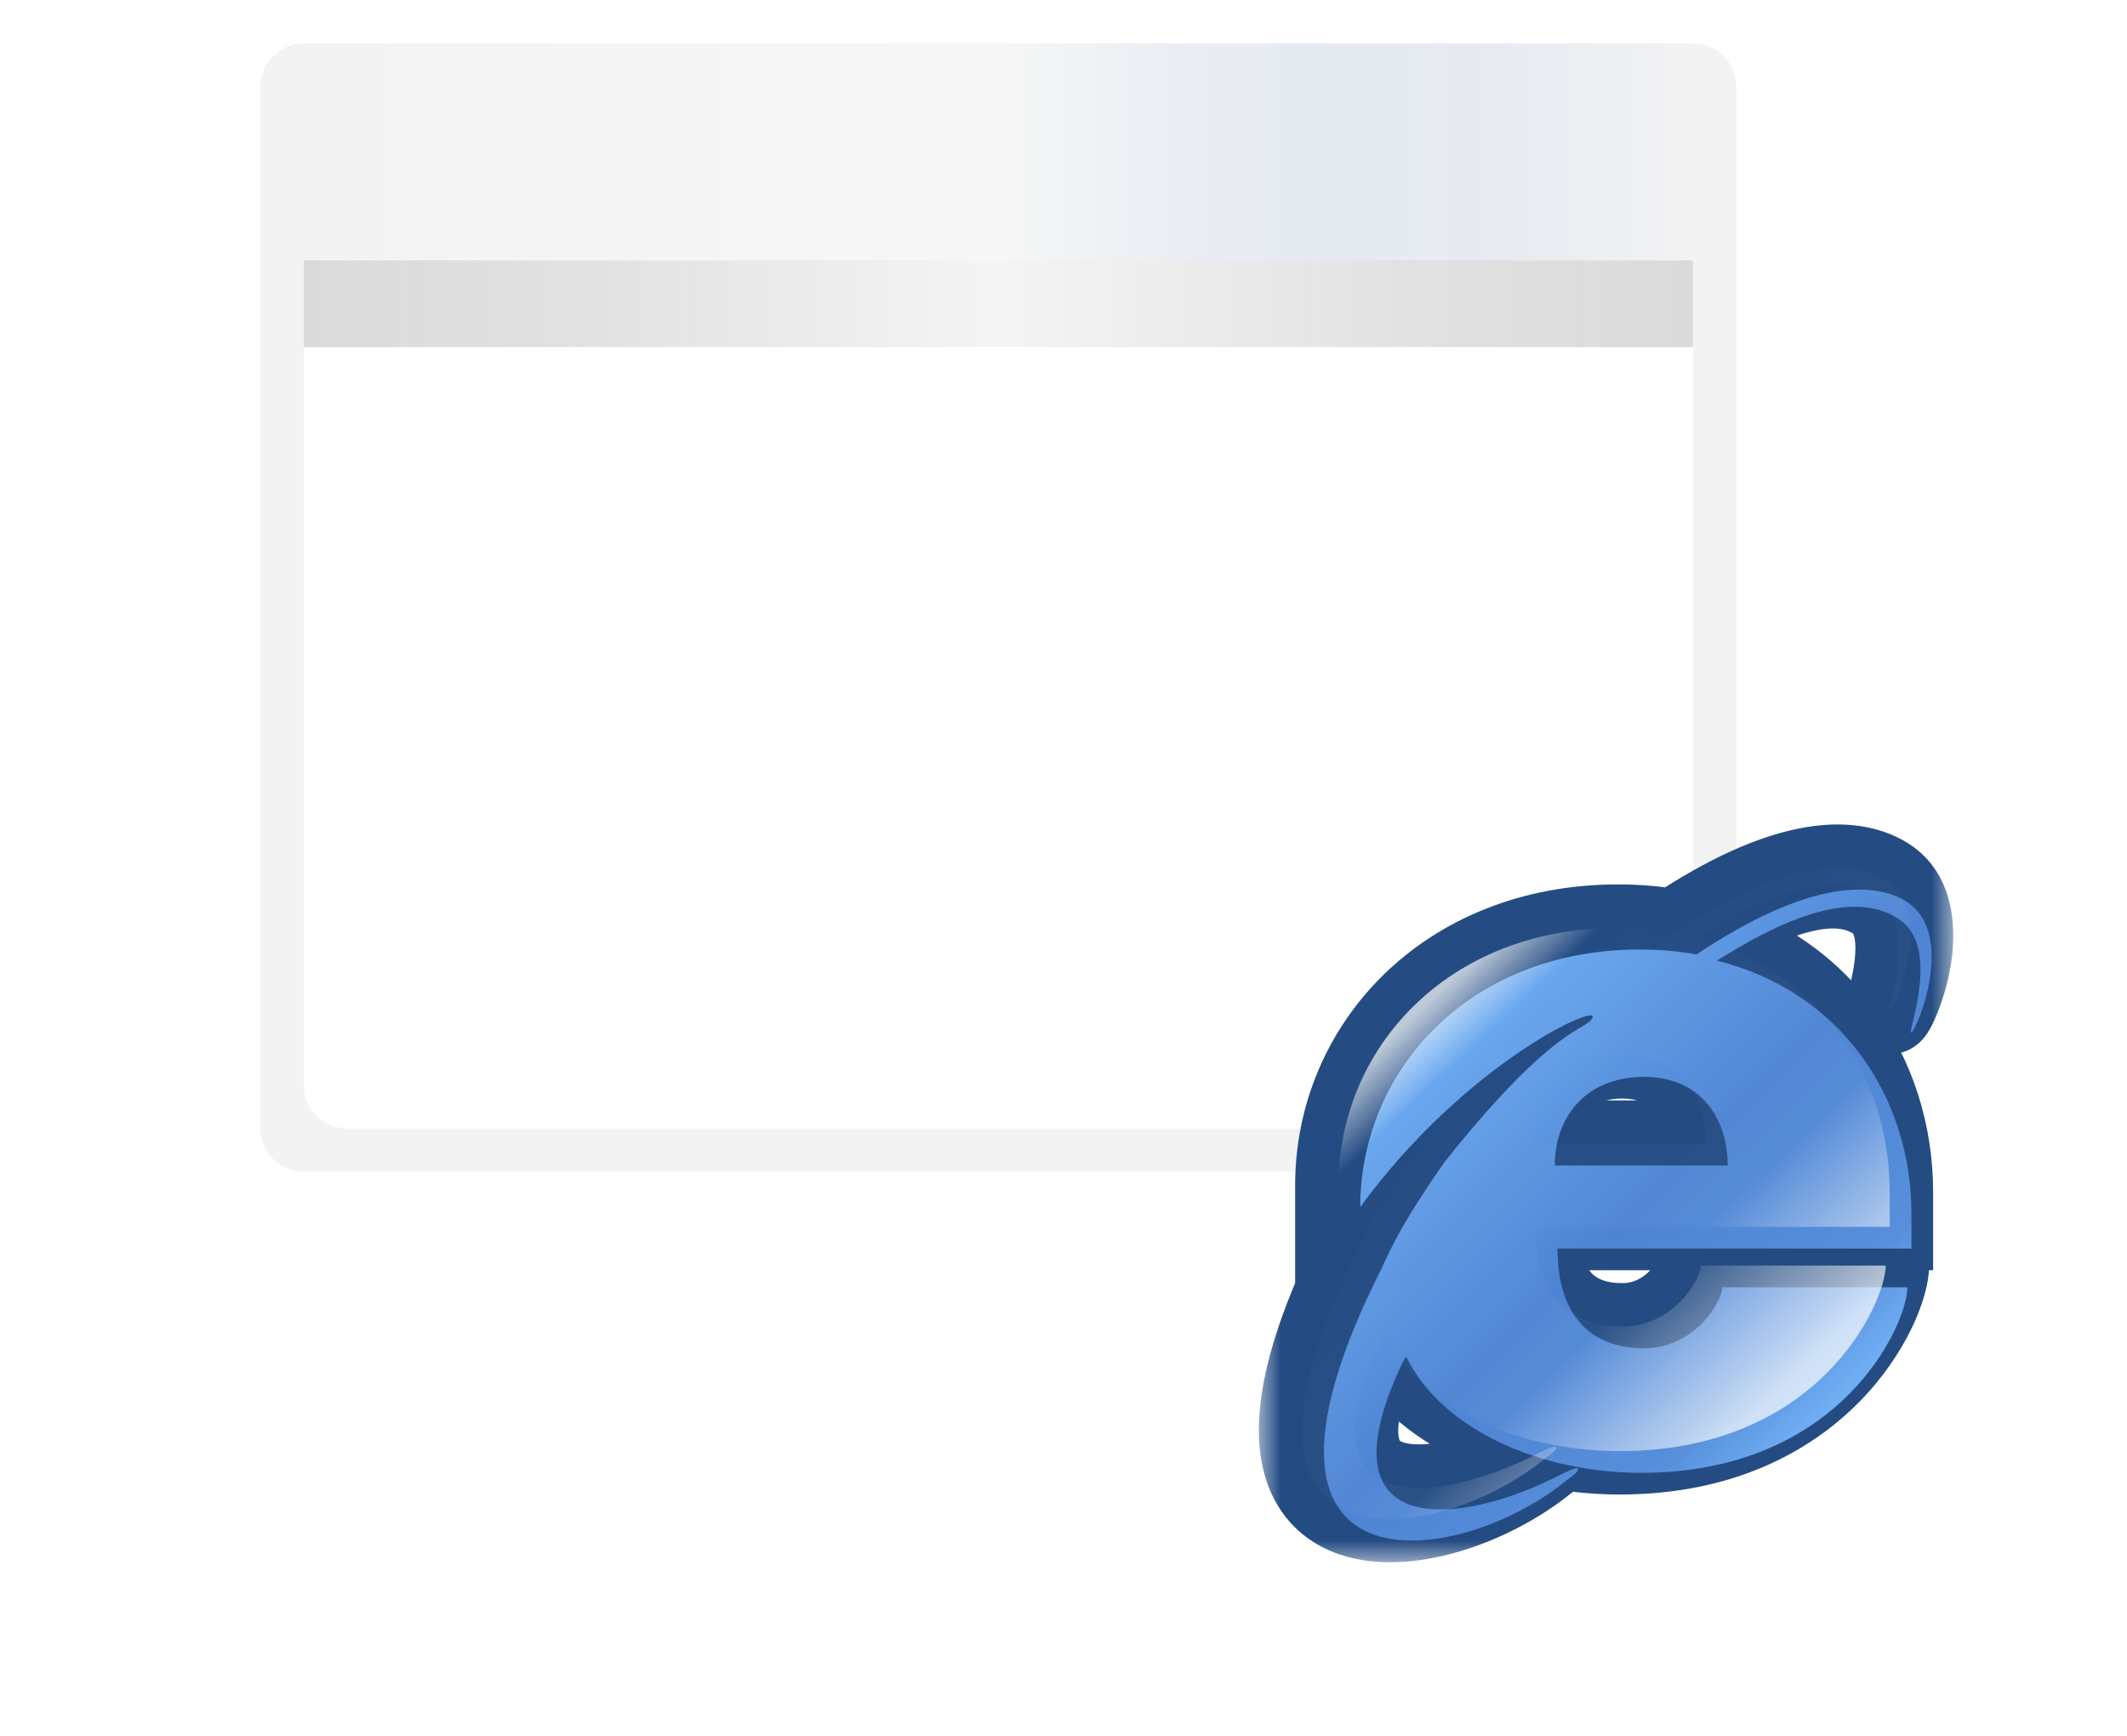 <svg width="49" height="40" viewBox="0 0 49 40" fill="context-fill" xmlns="http://www.w3.org/2000/svg">
<path d="M6 2C6 1.448 6.448 1 7 1H39C39.552 1 40 1.448 40 2V26C40 26.552 39.552 27 39 27H7C6.448 27 6 26.552 6 26V2Z" fill="none"/>
<path fill-rule="evenodd" clip-rule="evenodd" d="M7 1C6.448 1 6 1.448 6 2V26C6 26.552 6.448 27 7 27H39C39.552 27 40 26.552 40 26V2C40 1.448 39.552 1 39 1H7ZM39 8H7V25C7 25.552 7.448 26 8 26H38C38.552 26 39 25.552 39 25V8Z" fill="black" fill-opacity="0.05"/>
<path fill-rule="evenodd" clip-rule="evenodd" d="M39 8H7V25C7 25.552 7.448 26 8 26H38C38.552 26 39 25.552 39 25V8ZM17.356 13.7C17.332 13.66 17.288 13.64 17.224 13.64H16.612C16.556 13.64 16.508 13.656 16.468 13.688C16.436 13.712 16.408 13.744 16.384 13.784L15.112 18.056C15.088 18.136 15.06 18.176 15.028 18.176C14.996 18.176 14.968 18.14 14.944 18.068L13.6 13.796C13.592 13.748 13.568 13.712 13.528 13.688C13.488 13.656 13.444 13.64 13.396 13.64H12.7C12.644 13.64 12.6 13.652 12.568 13.676C12.536 13.7 12.512 13.736 12.496 13.784L11.2 18.056C11.176 18.136 11.144 18.176 11.104 18.176C11.072 18.176 11.048 18.14 11.032 18.068L9.712 13.796C9.696 13.748 9.668 13.712 9.628 13.688C9.588 13.656 9.544 13.64 9.496 13.64H8.56C8.496 13.64 8.452 13.66 8.428 13.7C8.404 13.74 8.4 13.792 8.416 13.856L10.324 19.82C10.356 19.94 10.444 20 10.588 20H11.332C11.396 20 11.444 19.988 11.476 19.964C11.516 19.94 11.544 19.896 11.56 19.832L12.82 15.704C12.836 15.632 12.856 15.596 12.88 15.596C12.912 15.596 12.944 15.632 12.976 15.704L14.272 19.82C14.312 19.94 14.404 20 14.548 20H15.244C15.316 20 15.368 19.988 15.4 19.964C15.44 19.94 15.468 19.896 15.484 19.832L17.356 13.844C17.38 13.788 17.38 13.74 17.356 13.7ZM27.472 13.7C27.448 13.66 27.404 13.64 27.34 13.64H26.728C26.672 13.64 26.624 13.656 26.584 13.688C26.552 13.712 26.524 13.744 26.5 13.784L25.228 18.056C25.204 18.136 25.176 18.176 25.144 18.176C25.112 18.176 25.084 18.14 25.06 18.068L23.716 13.796C23.708 13.748 23.684 13.712 23.644 13.688C23.604 13.656 23.56 13.64 23.512 13.64H22.816C22.76 13.64 22.716 13.652 22.684 13.676C22.652 13.7 22.628 13.736 22.612 13.784L21.316 18.056C21.292 18.136 21.26 18.176 21.22 18.176C21.188 18.176 21.164 18.14 21.148 18.068L19.828 13.796C19.812 13.748 19.784 13.712 19.744 13.688C19.704 13.656 19.66 13.64 19.612 13.64H18.676C18.612 13.64 18.568 13.66 18.544 13.7C18.52 13.74 18.516 13.792 18.532 13.856L20.44 19.82C20.472 19.94 20.56 20 20.704 20H21.448C21.512 20 21.56 19.988 21.592 19.964C21.632 19.94 21.66 19.896 21.676 19.832L22.936 15.704C22.952 15.632 22.972 15.596 22.996 15.596C23.028 15.596 23.06 15.632 23.092 15.704L24.388 19.82C24.428 19.94 24.52 20 24.664 20H25.36C25.432 20 25.484 19.988 25.516 19.964C25.556 19.94 25.584 19.896 25.6 19.832L27.472 13.844C27.496 13.788 27.496 13.74 27.472 13.7ZM37.587 13.7C37.563 13.66 37.519 13.64 37.455 13.64H36.843C36.787 13.64 36.739 13.656 36.699 13.688C36.667 13.712 36.639 13.744 36.615 13.784L35.343 18.056C35.319 18.136 35.291 18.176 35.259 18.176C35.227 18.176 35.199 18.14 35.175 18.068L33.831 13.796C33.823 13.748 33.799 13.712 33.759 13.688C33.719 13.656 33.675 13.64 33.627 13.64H32.931C32.875 13.64 32.831 13.652 32.799 13.676C32.767 13.7 32.743 13.736 32.727 13.784L31.431 18.056C31.407 18.136 31.375 18.176 31.335 18.176C31.303 18.176 31.279 18.14 31.263 18.068L29.943 13.796C29.927 13.748 29.899 13.712 29.859 13.688C29.819 13.656 29.775 13.64 29.727 13.64H28.791C28.727 13.64 28.683 13.66 28.659 13.7C28.635 13.74 28.631 13.792 28.647 13.856L30.555 19.82C30.587 19.94 30.675 20 30.819 20H31.563C31.627 20 31.675 19.988 31.707 19.964C31.747 19.94 31.775 19.896 31.791 19.832L33.051 15.704C33.067 15.632 33.087 15.596 33.111 15.596C33.143 15.596 33.175 15.632 33.207 15.704L34.503 19.82C34.543 19.94 34.635 20 34.779 20H35.475C35.547 20 35.599 19.988 35.631 19.964C35.671 19.94 35.699 19.896 35.715 19.832L37.587 13.844C37.611 13.788 37.611 13.74 37.587 13.7Z" fill="url(#paint0_linear_3_36)"/>
<path d="M17.224 13.64C17.288 13.64 17.332 13.66 17.356 13.7C17.38 13.74 17.38 13.788 17.356 13.844L15.484 19.832C15.468 19.896 15.44 19.94 15.4 19.964C15.368 19.988 15.316 20 15.244 20H14.548C14.404 20 14.312 19.94 14.272 19.82L12.976 15.704C12.944 15.632 12.912 15.596 12.88 15.596C12.856 15.596 12.836 15.632 12.82 15.704L11.56 19.832C11.544 19.896 11.516 19.94 11.476 19.964C11.444 19.988 11.396 20 11.332 20H10.588C10.444 20 10.356 19.94 10.324 19.82L8.416 13.856C8.4 13.792 8.404 13.74 8.428 13.7C8.452 13.66 8.496 13.64 8.56 13.64H9.496C9.544 13.64 9.588 13.656 9.628 13.688C9.668 13.712 9.696 13.748 9.712 13.796L11.032 18.068C11.048 18.14 11.072 18.176 11.104 18.176C11.144 18.176 11.176 18.136 11.2 18.056L12.496 13.784C12.512 13.736 12.536 13.7 12.568 13.676C12.6 13.652 12.644 13.64 12.7 13.64H13.396C13.444 13.64 13.488 13.656 13.528 13.688C13.568 13.712 13.592 13.748 13.6 13.796L14.944 18.068C14.968 18.14 14.996 18.176 15.028 18.176C15.06 18.176 15.088 18.136 15.112 18.056L16.384 13.784C16.408 13.744 16.436 13.712 16.468 13.688C16.508 13.656 16.556 13.64 16.612 13.64H17.224ZM27.34 13.64C27.404 13.64 27.448 13.66 27.472 13.7C27.496 13.74 27.496 13.788 27.472 13.844L25.6 19.832C25.584 19.896 25.556 19.94 25.516 19.964C25.484 19.988 25.432 20 25.36 20H24.664C24.52 20 24.428 19.94 24.388 19.82L23.092 15.704C23.06 15.632 23.028 15.596 22.996 15.596C22.972 15.596 22.952 15.632 22.936 15.704L21.676 19.832C21.66 19.896 21.632 19.94 21.592 19.964C21.56 19.988 21.512 20 21.448 20H20.704C20.56 20 20.472 19.94 20.44 19.82L18.532 13.856C18.516 13.792 18.52 13.74 18.544 13.7C18.568 13.66 18.612 13.64 18.676 13.64H19.612C19.66 13.64 19.704 13.656 19.744 13.688C19.784 13.712 19.812 13.748 19.828 13.796L21.148 18.068C21.164 18.14 21.188 18.176 21.22 18.176C21.26 18.176 21.292 18.136 21.316 18.056L22.612 13.784C22.628 13.736 22.652 13.7 22.684 13.676C22.716 13.652 22.76 13.64 22.816 13.64H23.512C23.56 13.64 23.604 13.656 23.644 13.688C23.684 13.712 23.708 13.748 23.716 13.796L25.06 18.068C25.084 18.14 25.112 18.176 25.144 18.176C25.176 18.176 25.204 18.136 25.228 18.056L26.5 13.784C26.524 13.744 26.552 13.712 26.584 13.688C26.624 13.656 26.672 13.64 26.728 13.64H27.34ZM37.455 13.64C37.519 13.64 37.563 13.66 37.587 13.7C37.611 13.74 37.611 13.788 37.587 13.844L35.715 19.832C35.699 19.896 35.671 19.94 35.631 19.964C35.599 19.988 35.547 20 35.475 20H34.779C34.635 20 34.543 19.94 34.503 19.82L33.207 15.704C33.175 15.632 33.143 15.596 33.111 15.596C33.087 15.596 33.067 15.632 33.051 15.704L31.791 19.832C31.775 19.896 31.747 19.94 31.707 19.964C31.675 19.988 31.627 20 31.563 20H30.819C30.675 20 30.587 19.94 30.555 19.82L28.647 13.856C28.631 13.792 28.635 13.74 28.659 13.7C28.683 13.66 28.727 13.64 28.791 13.64H29.727C29.775 13.64 29.819 13.656 29.859 13.688C29.899 13.712 29.927 13.748 29.943 13.796L31.263 18.068C31.279 18.14 31.303 18.176 31.335 18.176C31.375 18.176 31.407 18.136 31.431 18.056L32.727 13.784C32.743 13.736 32.767 13.7 32.799 13.676C32.831 13.652 32.875 13.64 32.931 13.64H33.627C33.675 13.64 33.719 13.656 33.759 13.688C33.799 13.712 33.823 13.748 33.831 13.796L35.175 18.068C35.199 18.14 35.227 18.176 35.259 18.176C35.291 18.176 35.319 18.136 35.343 18.056L36.615 13.784C36.639 13.744 36.667 13.712 36.699 13.688C36.739 13.656 36.787 13.64 36.843 13.64H37.455Z" fill="white" fill-opacity="0.5"/>
<rect x="7" y="1" width="32" height="5" fill="url(#paint1_linear_3_36)"/>
<rect x="7" y="6" width="32" height="2" fill="url(#paint2_linear_3_36)"/>
<mask id="path-7-outside-1_3_36" maskUnits="userSpaceOnUse" x="29" y="18" width="16" height="18" fill="black">
<rect fill="white" x="29" y="18" width="16" height="18"/>
<path fill-rule="evenodd" clip-rule="evenodd" d="M37.372 30.568C38.554 30.568 39.177 29.483 39.177 29.164H43.441C43.441 29.994 41.936 33.439 37.309 33.439C35.038 33.439 32.734 32.482 31.894 30.759L31.832 30.855C29.84 35.002 33.077 34.715 35.473 33.471C35.49 33.463 35.51 33.454 35.531 33.444C35.651 33.388 35.82 33.308 35.847 33.343C35.884 33.393 35.753 33.491 35.645 33.57C35.616 33.592 35.589 33.613 35.567 33.63C33.075 35.657 27.436 36.427 31.334 28.718L31.335 28.714C31.574 28.194 31.834 27.63 32.766 26.293C34.641 23.931 35.532 23.401 35.927 23.166C36.076 23.078 36.155 23.031 36.189 22.943C36.313 22.624 33.264 23.996 30.836 27.314C30.836 24.188 33.326 21.38 37.278 21.38C37.736 21.38 38.173 21.419 38.585 21.494C41.138 19.785 42.569 19.85 43.285 20.2C44.654 20.87 43.658 23.23 43.534 23.294C43.504 23.31 43.528 23.208 43.569 23.035C43.699 22.488 43.997 21.227 43.285 20.71C42.04 19.808 39.965 21.077 39.113 21.598C39.092 21.611 39.072 21.623 39.052 21.636C41.931 22.355 43.534 24.799 43.534 27.473V28.271H35.38C35.38 29.866 36.189 30.568 37.372 30.568ZM39.301 26.357C39.301 25.272 38.679 24.315 37.372 24.315C36.065 24.315 35.318 25.208 35.318 26.357H39.301Z"/>
</mask>
<path d="M39.177 29.164V28.164H38.177V29.164H39.177ZM43.441 29.164H44.441V28.164H43.441V29.164ZM31.894 30.759L32.793 30.321L32.019 28.734L31.056 30.214L31.894 30.759ZM31.832 30.855L30.994 30.31L30.958 30.364L30.93 30.422L31.832 30.855ZM35.473 33.471L35.059 32.561L35.035 32.572L35.012 32.583L35.473 33.471ZM35.531 33.444L35.105 32.539L35.105 32.539L35.531 33.444ZM35.847 33.343L36.647 32.744L36.647 32.744L35.847 33.343ZM35.645 33.57L36.241 34.374H36.241L35.645 33.57ZM35.567 33.63L34.936 32.855L34.936 32.855L35.567 33.63ZM31.334 28.718L32.226 29.169L32.235 29.152L32.242 29.135L31.334 28.718ZM31.335 28.714L32.244 29.132L32.244 29.132L31.335 28.714ZM32.766 26.293L31.982 25.671L31.963 25.696L31.945 25.721L32.766 26.293ZM35.927 23.166L36.438 24.026L36.438 24.026L35.927 23.166ZM36.189 22.943L35.257 22.58L35.257 22.58L36.189 22.943ZM30.836 27.314H29.836V30.374L31.643 27.904L30.836 27.314ZM37.278 21.38L37.278 22.38L37.278 21.38ZM38.585 21.494L38.408 22.478L38.806 22.55L39.142 22.325L38.585 21.494ZM43.285 20.2L43.724 19.302L43.724 19.302L43.285 20.2ZM43.534 23.294L43.078 22.404L43.078 22.404L43.534 23.294ZM43.569 23.035L42.596 22.805V22.805L43.569 23.035ZM43.285 20.71L42.698 21.52V21.52L43.285 20.71ZM39.113 21.598L38.591 20.745L38.591 20.745L39.113 21.598ZM39.052 21.636L38.531 20.782L36.493 22.027L38.81 22.606L39.052 21.636ZM43.534 28.271V29.271H44.534V28.271H43.534ZM35.38 28.271V27.271H34.38V28.271H35.38ZM39.301 26.357V27.357H40.301V26.357H39.301ZM35.318 26.357H34.318V27.357H35.318V26.357ZM38.177 29.164C38.177 29.106 38.183 29.065 38.187 29.046C38.191 29.024 38.195 29.012 38.196 29.01C38.197 29.007 38.192 29.023 38.175 29.054C38.142 29.116 38.084 29.203 38.002 29.287C37.84 29.454 37.633 29.568 37.372 29.568V31.568C38.293 31.568 38.989 31.14 39.434 30.684C39.654 30.458 39.826 30.213 39.947 29.983C40.048 29.789 40.177 29.487 40.177 29.164H38.177ZM43.441 28.164H39.177V30.164H43.441V28.164ZM37.309 34.439C39.898 34.439 41.685 33.465 42.821 32.316C43.381 31.75 43.775 31.15 44.033 30.619C44.275 30.119 44.441 29.59 44.441 29.164H42.441C42.441 29.154 42.418 29.366 42.233 29.745C42.065 30.093 41.794 30.51 41.399 30.91C40.627 31.691 39.347 32.439 37.309 32.439V34.439ZM30.995 31.198C32.077 33.415 34.858 34.439 37.309 34.439V32.439C35.217 32.439 33.392 31.549 32.793 30.321L30.995 31.198ZM32.67 31.4L32.733 31.305L31.056 30.214L30.994 30.31L32.67 31.4ZM35.012 32.583C34.475 32.862 33.904 33.08 33.394 33.195C32.858 33.315 32.503 33.297 32.328 33.237C32.291 33.225 32.27 33.213 32.26 33.207C32.255 33.204 32.253 33.202 32.252 33.2C32.25 33.199 32.25 33.199 32.25 33.199C32.249 33.198 32.249 33.197 32.247 33.195C32.246 33.193 32.243 33.188 32.24 33.18C32.234 33.164 32.224 33.132 32.217 33.076C32.188 32.82 32.263 32.268 32.733 31.288L30.93 30.422C30.405 31.515 30.137 32.483 30.23 33.301C30.279 33.731 30.429 34.133 30.704 34.468C30.977 34.801 31.328 35.01 31.686 35.132C32.37 35.364 33.15 35.299 33.833 35.146C34.541 34.987 35.273 34.702 35.934 34.358L35.012 32.583ZM35.105 32.539C35.082 32.55 35.069 32.556 35.059 32.561L35.888 34.381C35.911 34.37 35.937 34.358 35.956 34.349L35.105 32.539ZM36.647 32.744C36.424 32.446 36.121 32.367 35.976 32.346C35.827 32.324 35.706 32.339 35.647 32.348C35.525 32.368 35.423 32.404 35.375 32.422C35.267 32.462 35.154 32.516 35.105 32.539L35.956 34.349C35.988 34.334 36.012 34.323 36.036 34.312C36.047 34.307 36.056 34.303 36.063 34.3C36.07 34.297 36.073 34.296 36.072 34.297C36.072 34.297 36.07 34.297 36.067 34.299C36.063 34.3 36.058 34.301 36.05 34.304C36.038 34.307 36.005 34.317 35.959 34.324C35.922 34.33 35.819 34.344 35.684 34.324C35.554 34.305 35.263 34.232 35.046 33.942L36.647 32.744ZM36.241 34.374C36.277 34.347 36.398 34.26 36.499 34.161C36.543 34.119 36.656 34.005 36.741 33.836C36.829 33.659 36.982 33.192 36.647 32.744L35.046 33.942C34.908 33.758 34.848 33.542 34.854 33.337C34.859 33.153 34.915 33.015 34.952 32.941C35.019 32.807 35.1 32.732 35.102 32.73C35.119 32.713 35.121 32.714 35.05 32.767L36.241 34.374ZM36.198 34.406C36.196 34.408 36.197 34.406 36.206 34.4C36.215 34.393 36.225 34.385 36.241 34.374L35.05 32.767C35.026 32.784 34.979 32.82 34.936 32.855L36.198 34.406ZM30.442 28.266C29.441 30.246 28.977 31.819 29.001 33.042C29.013 33.669 29.155 34.241 29.454 34.722C29.758 35.211 30.186 35.545 30.668 35.747C31.588 36.133 32.668 36.028 33.584 35.762C34.527 35.49 35.467 35 36.198 34.406L34.936 32.855C34.42 33.274 33.722 33.641 33.028 33.841C32.309 34.049 31.755 34.034 31.441 33.903C31.305 33.846 31.217 33.769 31.153 33.666C31.084 33.556 31.008 33.356 31 33.003C30.986 32.266 31.278 31.044 32.226 29.169L30.442 28.266ZM30.427 28.297L30.425 28.3L32.242 29.135L32.244 29.132L30.427 28.297ZM31.945 25.721C30.976 27.112 30.688 27.729 30.427 28.297L32.244 29.132C32.461 28.66 32.692 28.148 33.586 26.865L31.945 25.721ZM35.416 22.307C34.899 22.614 33.919 23.232 31.982 25.671L33.549 26.915C35.362 24.63 36.165 24.188 36.438 24.026L35.416 22.307ZM35.257 22.58C35.287 22.504 35.328 22.436 35.375 22.377C35.419 22.321 35.46 22.286 35.48 22.27C35.499 22.256 35.508 22.251 35.493 22.261C35.477 22.27 35.457 22.283 35.416 22.307L36.438 24.026C36.491 23.995 36.615 23.923 36.722 23.838C36.858 23.731 37.021 23.563 37.121 23.307L35.257 22.58ZM31.643 27.904C32.78 26.351 34.062 25.254 35.034 24.59C35.522 24.257 35.914 24.045 36.151 23.94C36.286 23.88 36.315 23.88 36.268 23.888C36.251 23.891 36.206 23.898 36.144 23.898C36.093 23.898 35.956 23.895 35.793 23.827C35.607 23.75 35.353 23.57 35.242 23.231C35.143 22.931 35.217 22.683 35.257 22.58L37.121 23.307C37.169 23.184 37.245 22.919 37.141 22.606C37.026 22.254 36.761 22.064 36.559 21.98C36.38 21.905 36.221 21.898 36.143 21.898C36.053 21.898 35.976 21.909 35.92 21.919C35.722 21.954 35.514 22.035 35.342 22.111C34.967 22.277 34.468 22.555 33.905 22.939C32.776 23.711 31.32 24.959 30.029 26.723L31.643 27.904ZM37.278 20.38C32.794 20.38 29.836 23.615 29.836 27.314H31.836C31.836 24.76 33.858 22.38 37.278 22.38L37.278 20.38ZM38.763 20.51C38.289 20.424 37.794 20.38 37.278 20.38L37.278 22.38C37.679 22.38 38.056 22.415 38.408 22.478L38.763 20.51ZM43.724 19.302C42.529 18.717 40.692 18.88 38.029 20.663L39.142 22.325C41.583 20.691 42.609 20.983 42.846 21.098L43.724 19.302ZM43.99 24.184C44.172 24.091 44.279 23.965 44.305 23.936C44.349 23.885 44.381 23.837 44.402 23.806C44.444 23.742 44.48 23.677 44.507 23.623C44.564 23.51 44.623 23.374 44.677 23.227C44.787 22.932 44.902 22.538 44.96 22.11C45.064 21.353 45.041 19.946 43.724 19.302L42.846 21.098C42.902 21.126 42.934 21.156 42.963 21.251C43.002 21.376 43.015 21.576 42.979 21.839C42.944 22.092 42.872 22.342 42.803 22.53C42.768 22.623 42.739 22.687 42.723 22.718C42.714 22.736 42.717 22.729 42.731 22.706C42.738 22.696 42.758 22.666 42.791 22.628C42.806 22.611 42.904 22.494 43.078 22.404L43.99 24.184ZM42.596 22.805C42.58 22.873 42.553 22.985 42.538 23.073C42.536 23.088 42.507 23.239 42.529 23.413C42.535 23.459 42.574 23.822 42.911 24.084C43.366 24.439 43.843 24.259 43.99 24.184L43.078 22.404C43.217 22.333 43.688 22.154 44.14 22.506C44.472 22.765 44.508 23.12 44.513 23.156C44.525 23.253 44.519 23.326 44.518 23.346C44.516 23.374 44.512 23.393 44.512 23.397C44.511 23.404 44.511 23.399 44.518 23.37C44.524 23.343 44.532 23.311 44.542 23.266L42.596 22.805ZM42.698 21.52C42.655 21.489 42.744 21.509 42.743 21.857C42.742 22.175 42.663 22.521 42.596 22.805L44.542 23.266C44.605 23.003 44.74 22.444 44.743 21.865C44.745 21.317 44.627 20.448 43.872 19.901L42.698 21.52ZM39.635 22.451C40.069 22.186 40.714 21.795 41.378 21.566C42.09 21.32 42.493 21.372 42.698 21.52L43.872 19.901C42.831 19.146 41.575 19.382 40.725 19.675C39.827 19.985 39.009 20.49 38.591 20.745L39.635 22.451ZM39.573 22.489C39.593 22.477 39.614 22.464 39.635 22.451L38.591 20.745C38.57 20.758 38.55 20.77 38.531 20.782L39.573 22.489ZM44.534 27.473C44.534 24.391 42.665 21.508 39.295 20.665L38.81 22.606C41.196 23.202 42.534 25.208 42.534 27.473H44.534ZM44.534 28.271V27.473H42.534V28.271H44.534ZM35.38 29.271H43.534V27.271H35.38V29.271ZM37.372 29.568C36.978 29.568 36.776 29.456 36.663 29.335C36.541 29.204 36.38 28.91 36.38 28.271H34.38C34.38 29.227 34.623 30.081 35.202 30.7C35.789 31.329 36.582 31.568 37.372 31.568V29.568ZM37.372 25.315C37.759 25.315 37.953 25.445 38.065 25.577C38.197 25.732 38.301 25.995 38.301 26.357H40.301C40.301 25.634 40.094 24.876 39.588 24.281C39.062 23.663 38.291 23.315 37.372 23.315V25.315ZM36.318 26.357C36.318 25.999 36.432 25.749 36.578 25.596C36.717 25.45 36.957 25.315 37.372 25.315V23.315C36.48 23.315 35.693 23.627 35.131 24.215C34.577 24.796 34.318 25.567 34.318 26.357H36.318ZM39.301 25.357H35.318V27.357H39.301V25.357Z" fill="#244C83" mask="url(#path-7-outside-1_3_36)"/>
<g filter="url(#filter0_di_3_36)">
<path fill-rule="evenodd" clip-rule="evenodd" d="M37.372 30.568C38.554 30.568 39.177 29.483 39.177 29.164H43.441C43.441 29.994 41.936 33.439 37.309 33.439C35.038 33.439 32.734 32.482 31.894 30.759L31.832 30.855C29.84 35.002 33.077 34.715 35.473 33.471C35.49 33.463 35.51 33.454 35.531 33.444C35.651 33.388 35.82 33.308 35.847 33.343C35.884 33.393 35.753 33.491 35.645 33.57C35.616 33.592 35.589 33.613 35.567 33.63C33.075 35.657 27.436 36.427 31.334 28.718L31.335 28.714C31.574 28.194 31.834 27.63 32.766 26.293C34.641 23.931 35.532 23.401 35.927 23.166C36.076 23.078 36.155 23.031 36.189 22.943C36.313 22.624 33.264 23.996 30.836 27.314C30.836 24.188 33.326 21.38 37.278 21.38C37.736 21.38 38.173 21.419 38.585 21.494C41.138 19.785 42.569 19.85 43.285 20.2C44.654 20.87 43.658 23.23 43.534 23.294C43.504 23.31 43.528 23.208 43.569 23.035C43.699 22.488 43.997 21.227 43.285 20.71C42.04 19.808 39.965 21.077 39.113 21.598C39.092 21.611 39.072 21.623 39.052 21.636C41.931 22.355 43.534 24.799 43.534 27.473V28.271H35.38C35.38 29.866 36.189 30.568 37.372 30.568ZM39.301 26.357C39.301 25.272 38.679 24.315 37.372 24.315C36.065 24.315 35.318 25.208 35.318 26.357H39.301Z" fill="url(#paint3_linear_3_36)"/>
</g>
<path fill-rule="evenodd" clip-rule="evenodd" d="M37.372 30.568C38.554 30.568 39.177 29.483 39.177 29.164H43.441C43.441 29.994 41.936 33.439 37.309 33.439C35.038 33.439 32.734 32.482 31.894 30.759L31.832 30.855C29.84 35.002 33.077 34.715 35.473 33.471C35.49 33.463 35.51 33.454 35.531 33.444C35.651 33.388 35.82 33.308 35.847 33.343C35.884 33.393 35.753 33.491 35.645 33.57C35.616 33.592 35.589 33.613 35.567 33.63C33.075 35.657 27.436 36.427 31.334 28.718L31.335 28.714C31.574 28.194 31.834 27.63 32.766 26.293C34.641 23.931 35.532 23.401 35.927 23.166C36.076 23.078 36.155 23.031 36.189 22.943C36.313 22.624 33.264 23.996 30.836 27.314C30.836 24.188 33.326 21.38 37.278 21.38C37.736 21.38 38.173 21.419 38.585 21.494C41.138 19.785 42.569 19.85 43.285 20.2C44.654 20.87 43.658 23.23 43.534 23.294C43.504 23.31 43.528 23.208 43.569 23.035C43.699 22.488 43.997 21.227 43.285 20.71C42.04 19.808 39.965 21.077 39.113 21.598C39.092 21.611 39.072 21.623 39.052 21.636C41.931 22.355 43.534 24.799 43.534 27.473V28.271H35.38C35.38 29.866 36.189 30.568 37.372 30.568ZM39.301 26.357C39.301 25.272 38.679 24.315 37.372 24.315C36.065 24.315 35.318 25.208 35.318 26.357H39.301Z" fill="url(#paint4_linear_3_36)" fill-opacity="0.7" style="mix-blend-mode:overlay"/>
<defs>
<filter id="filter0_di_3_36" x="27" y="17" width="22" height="23" filterUnits="userSpaceOnUse" color-interpolation-filters="sRGB">
<feFlood flood-opacity="0" result="BackgroundImageFix"/>
<feColorMatrix in="SourceAlpha" type="matrix" values="0 0 0 0 0 0 0 0 0 0 0 0 0 0 0 0 0 0 127 0" result="hardAlpha"/>
<feOffset dx="1" dy="1"/>
<feGaussianBlur stdDeviation="2"/>
<feComposite in2="hardAlpha" operator="out"/>
<feColorMatrix type="matrix" values="0 0 0 0 0.34 0 0 0 0 0.561 0 0 0 0 0.86 0 0 0 0.6 0"/>
<feBlend mode="normal" in2="BackgroundImageFix" result="effect1_dropShadow_3_36"/>
<feBlend mode="normal" in="SourceGraphic" in2="effect1_dropShadow_3_36" result="shape"/>
<feColorMatrix in="SourceAlpha" type="matrix" values="0 0 0 0 0 0 0 0 0 0 0 0 0 0 0 0 0 0 127 0" result="hardAlpha"/>
<feOffset dx="-0.5" dy="-0.5"/>
<feGaussianBlur stdDeviation="0.75"/>
<feComposite in2="hardAlpha" operator="arithmetic" k2="-1" k3="1"/>
<feColorMatrix type="matrix" values="0 0 0 0 1 0 0 0 0 1 0 0 0 0 1 0 0 0 1 0"/>
<feBlend mode="normal" in2="shape" result="effect2_innerShadow_3_36"/>
</filter>
<linearGradient id="paint0_linear_3_36" x1="23" y1="8" x2="23" y2="26" gradientUnits="userSpaceOnUse">
<stop stop-color="white" stop-opacity="0.9"/>
<stop offset="0.33" stop-color="white" stop-opacity="0.85"/>
<stop offset="1" stop-color="white" stop-opacity="0.65"/>
</linearGradient>
<linearGradient id="paint1_linear_3_36" x1="7" y1="3.5" x2="39" y2="3.5" gradientUnits="userSpaceOnUse">
<stop stop-color="white" stop-opacity="0"/>
<stop offset="0.5" stop-color="white" stop-opacity="0.35"/>
<stop offset="1" stop-color="#4E84D3" stop-opacity="0"/>
</linearGradient>
<linearGradient id="paint2_linear_3_36" x1="7" y1="7" x2="39" y2="7" gradientUnits="userSpaceOnUse">
<stop stop-opacity="0.1"/>
<stop offset="0.5" stop-color="white" stop-opacity="0.15"/>
<stop offset="1" stop-opacity="0.1"/>
</linearGradient>
<linearGradient id="paint3_linear_3_36" x1="41.324" y1="32.227" x2="32.28" y2="23.221" gradientUnits="userSpaceOnUse">
<stop stop-color="#6FAEF3"/>
<stop offset="0.132" stop-color="#578FDB"/>
<stop offset="0.5" stop-color="#4E84D3"/>
<stop offset="1" stop-color="#6FAEF3"/>
</linearGradient>
<linearGradient id="paint4_linear_3_36" x1="41.5" y1="32" x2="33" y2="23" gradientUnits="userSpaceOnUse">
<stop offset="0.024" stop-color="white"/>
<stop offset="0.34" stop-color="white" stop-opacity="0.047"/>
<stop offset="0.88" stop-color="white" stop-opacity="0"/>
<stop offset="1" stop-color="white"/>
</linearGradient>
</defs>
</svg>
